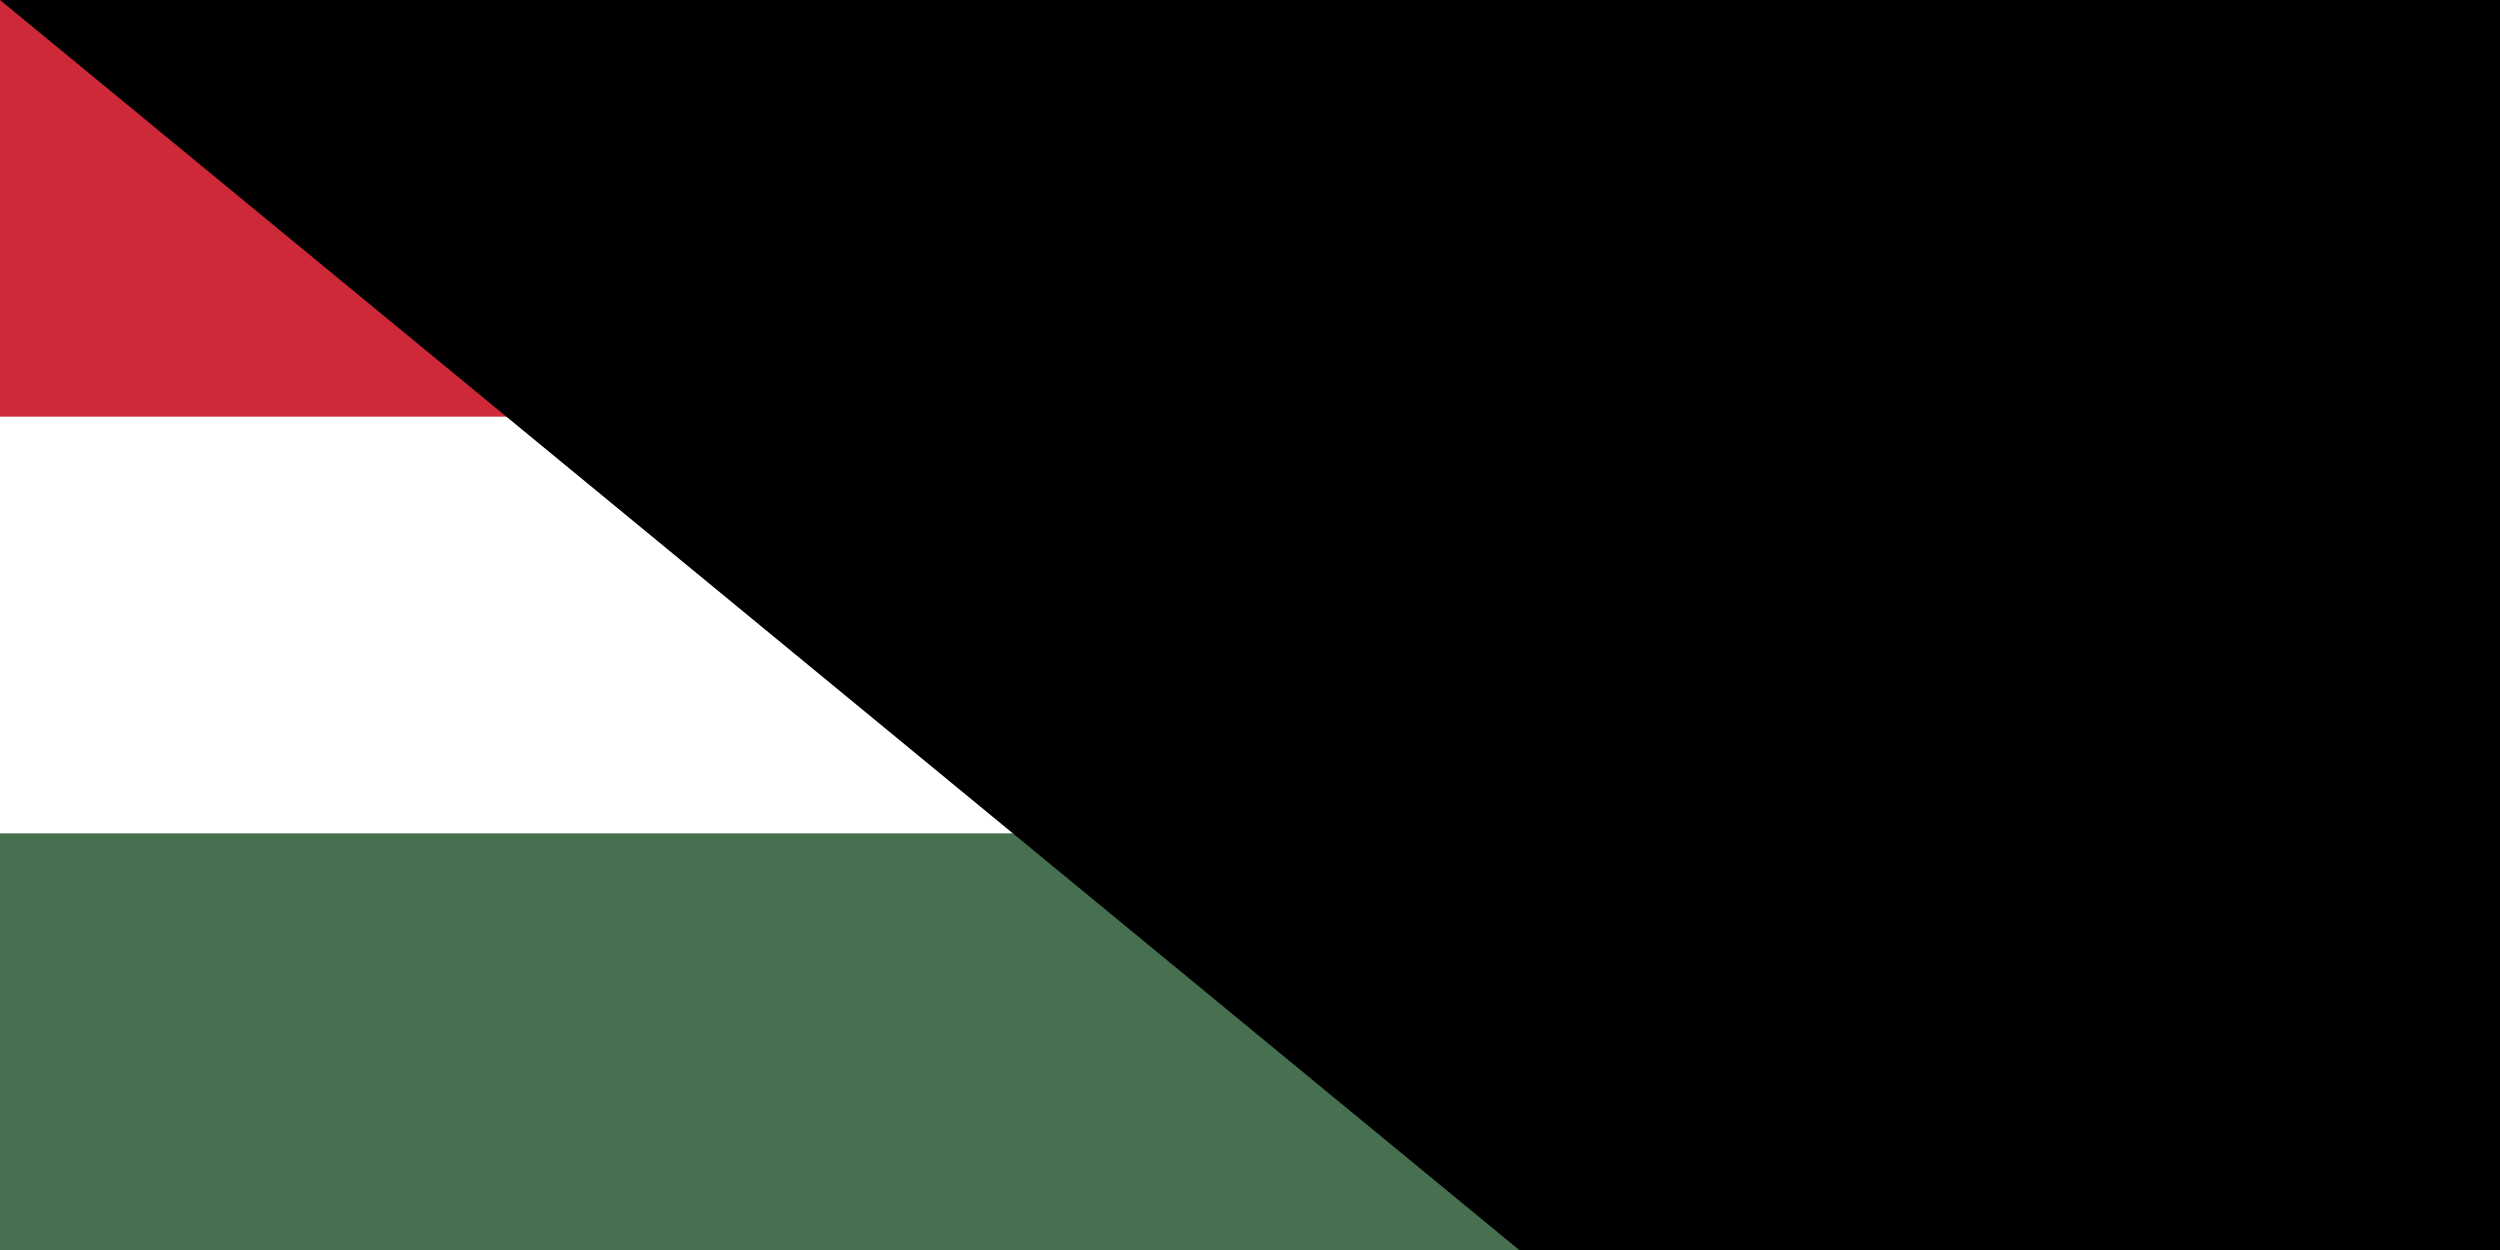 <svg xmlns="http://www.w3.org/2000/svg" width="100" height="50" viewBox="0 0 6 3">
<rect fill="#477050" width="6" height="3"/>
<rect fill="#FFF" width="6" height="2"/>
<rect fill="#CE2939" width="6" height="1"/>
<path id="path-b7333" d="m m0 79 m0 65 m0 65 m0 65 m0 65 m0 65 m0 65 m0 65 m0 65 m0 65 m0 65 m0 65 m0 65 m0 65 m0 65 m0 65 m0 65 m0 65 m0 65 m0 65 m0 81 m0 98 m0 50 m0 102 m0 87 m0 113 m0 67 m0 85 m0 77 m0 103 m0 76 m0 90 m0 47 m0 51 m0 74 m0 113 m0 50 m0 110 m0 107 m0 74 m0 48 m0 73 m0 97 m0 89 m0 56 m0 87 m0 76 m0 83 m0 48 m0 109 m0 108 m0 75 m0 108 m0 80 m0 98 m0 71 m0 65 m0 68 m0 115 m0 67 m0 66 m0 114 m0 98 m0 73 m0 69 m0 68 m0 65 m0 79 m0 73 m0 120 m0 76 m0 117 m0 54 m0 75 m0 101 m0 52 m0 79 m0 78 m0 101 m0 119 m0 53 m0 90 m0 90 m0 116 m0 71 m0 103 m0 61 m0 61"/>
</svg>